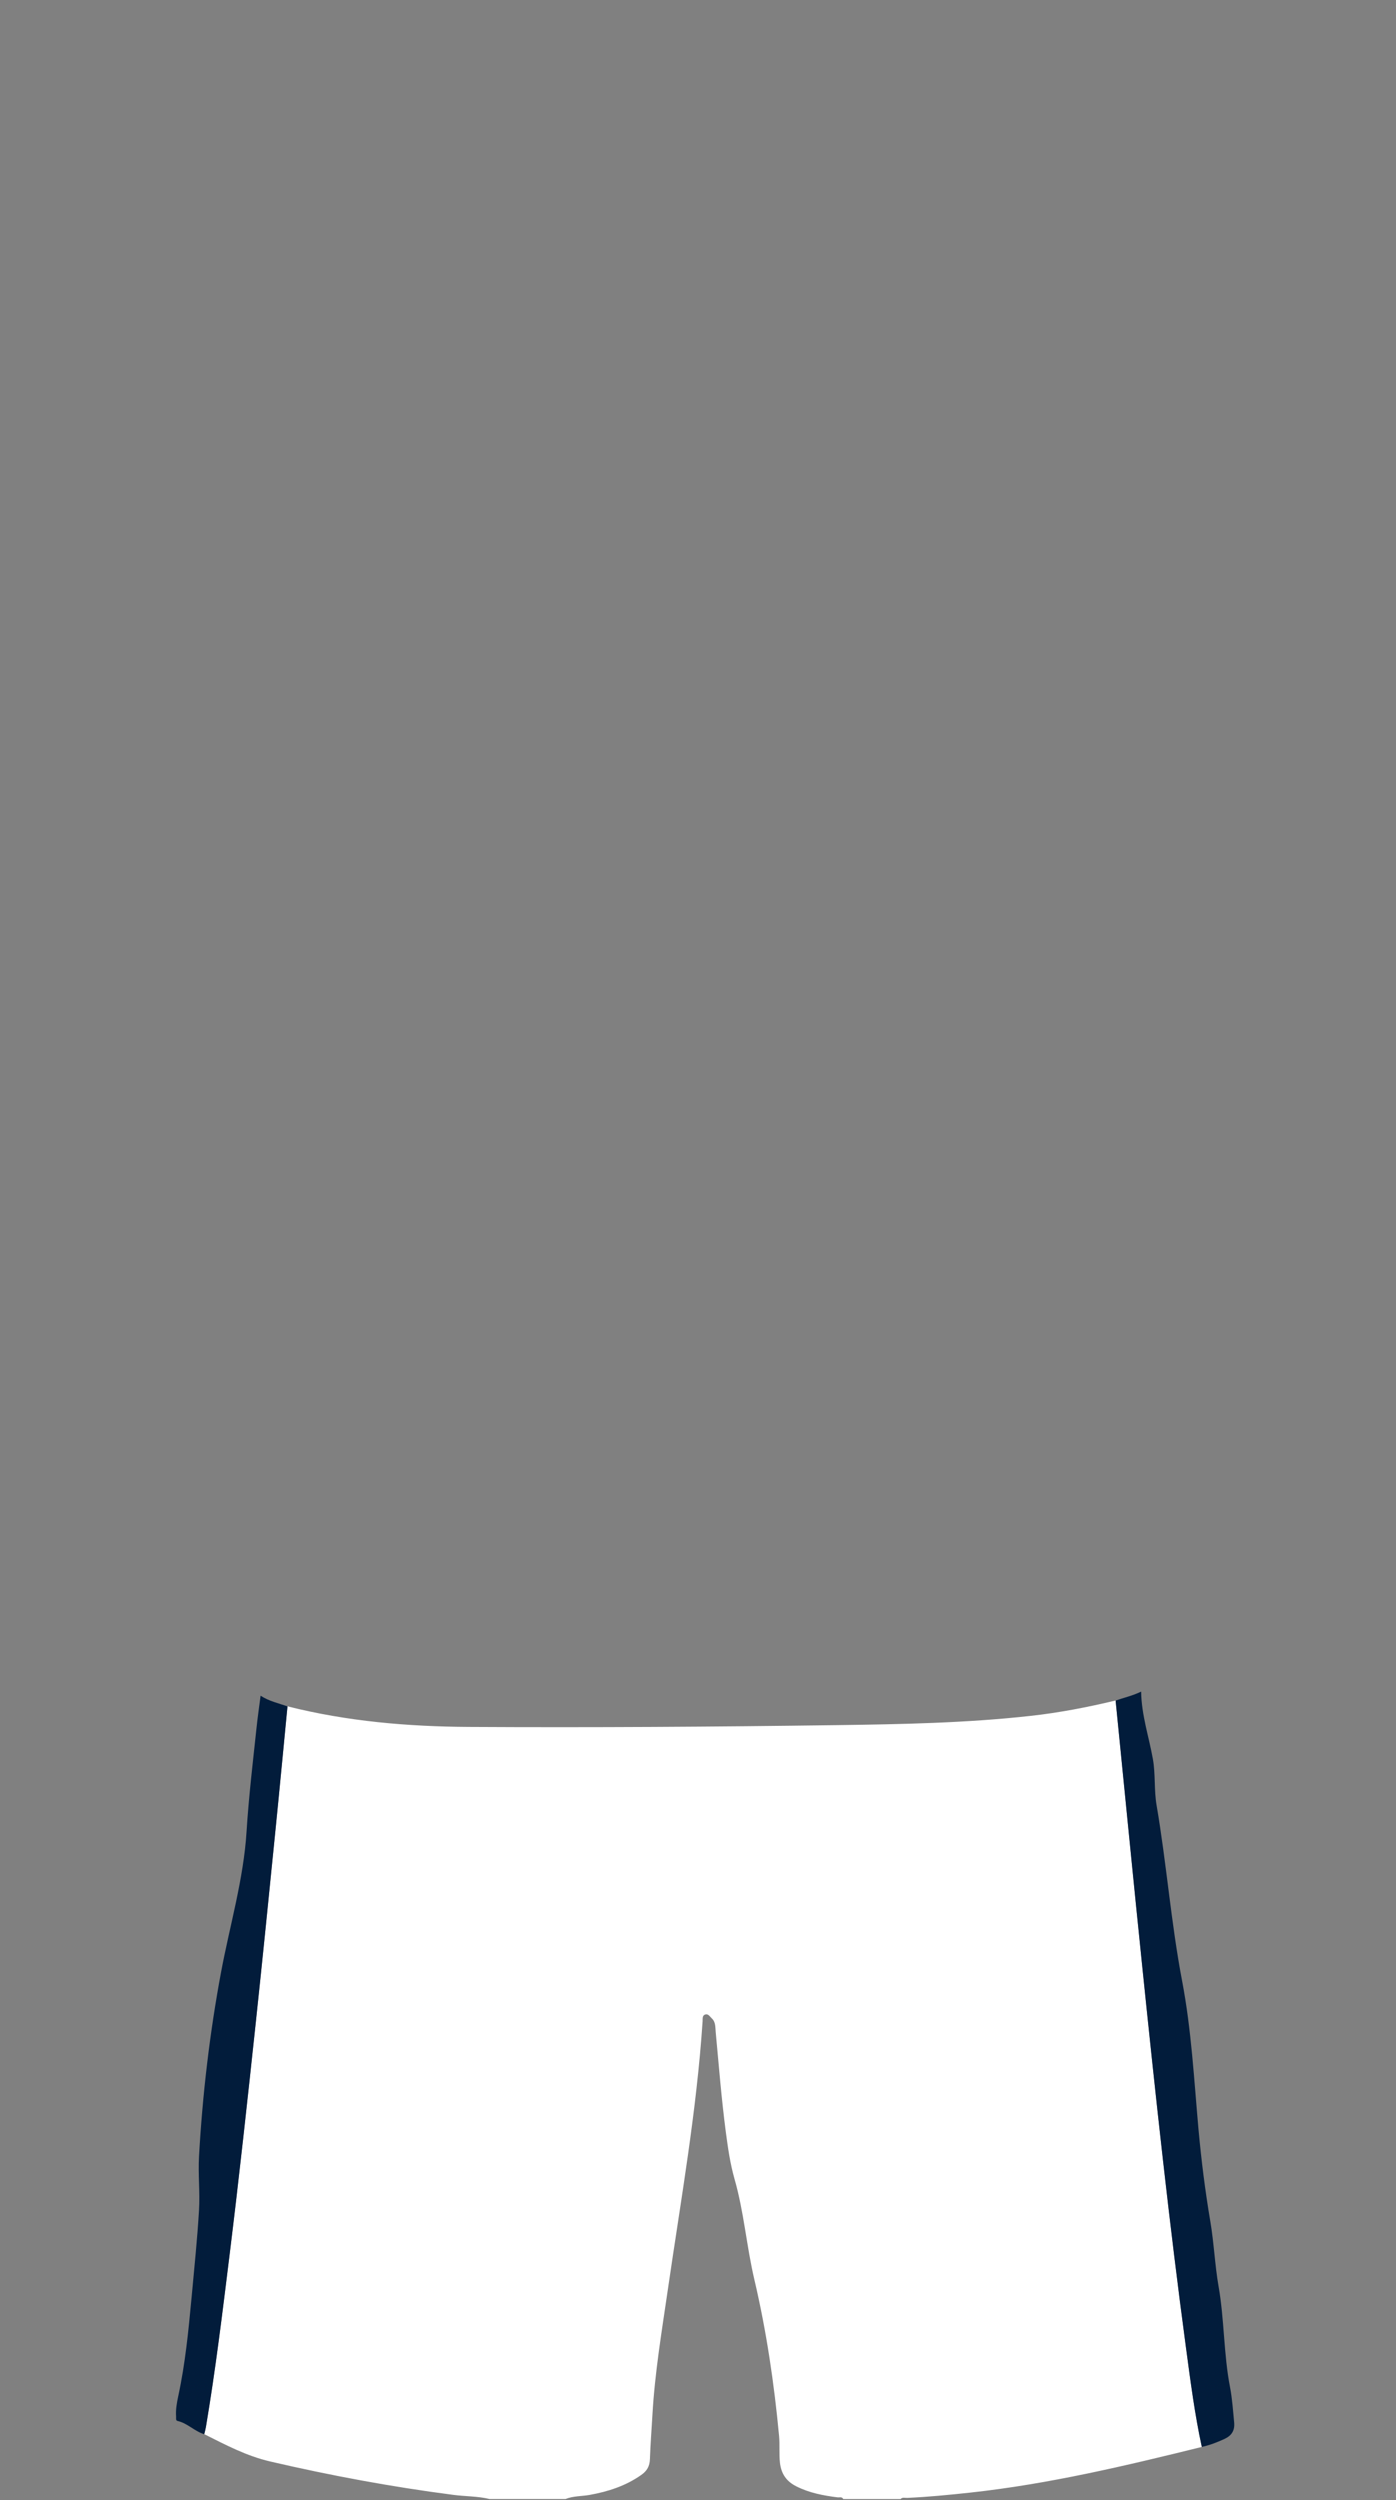<!--?xml version="1.0" encoding="utf-8"?-->
<!-- Generator: Adobe Illustrator 23.1.0, SVG Export Plug-In . SVG Version: 6.00 Build 0)  -->
<svg version="1.1" id="Camada_1" xmlns="http://www.w3.org/2000/svg" xmlns:xlink="http://www.w3.org/1999/xlink" x="0px" y="0px" viewBox="0 0 234 419" enable-background="new 0 0 234 419" xml:space="preserve">
<rect x="0" y="0" width="234" height="419" fill="#808080" stroke="none"/>
<g onclick="select(this)" class="" id="c-calcao-primaria" fill="#ffffff">
	<path d="M201.45,410.06c-12.83,3.17-25.69,6.23-38.87,7.66c-3.49,0.38-6.99,0.72-10.51,0.88
		c-0.37,0.02-0.8-0.16-1.12,0.2c-3.2,0-6.4,0-9.6,0c-0.21-0.44-0.63-0.25-0.95-0.29c-2.39-0.3-4.73-0.74-6.91-1.84
		c-1.65-0.82-2.53-2.08-2.75-3.92c-0.17-1.51-0.01-3.04-0.15-4.54c-0.83-8.8-2.11-17.53-4.13-26.14c-1.32-5.6-1.75-11.37-3.34-16.92
		c-0.73-2.57-1.11-5.23-1.46-7.89c-0.73-5.55-1.17-11.13-1.69-16.7c-0.08-0.82,0.02-1.71-0.69-2.35c-0.31-0.28-0.56-0.78-1.07-0.62
		c-0.53,0.17-0.41,0.72-0.44,1.14c-1,15.1-3.65,29.98-5.82,44.92c-1.02,7-2.19,13.98-2.59,21.05c-0.14,2.47-0.34,4.94-0.42,7.41
		c-0.04,1.18-0.48,1.96-1.46,2.65c-2.62,1.84-5.54,2.78-8.64,3.34c-1.35,0.24-2.75,0.16-4.05,0.69c-4.24,0-8.48,0-12.72,0
		c-2.01-0.49-4.08-0.43-6.11-0.7c-10.33-1.34-20.56-3.24-30.7-5.6c-3.92-0.91-7.46-2.78-11.02-4.57c0.09-0.39,0.2-0.77,0.27-1.17
		c1.61-9.58,2.78-19.22,3.97-28.86c1.6-13.01,3.01-26.05,4.41-39.09c1.16-10.85,2.24-21.71,3.33-32.56
		c0.68-6.76,1.32-13.53,1.97-20.29c9.99,2.52,20.17,3.39,30.43,3.45c20.55,0.12,41.11-0.02,61.66-0.3
		c10.83-0.15,21.67-0.35,32.46-1.55c4.81-0.53,9.56-1.45,14.26-2.58c1.51,15.1,2.99,30.21,4.54,45.3
		c2.18,21.14,4.44,42.27,7.28,63.33C199.56,399.12,200.27,404.62,201.45,410.06z"></path>
</g>
<g onclick="select(this)" class="" id="c-calcao-detalhe-lateral" fill="#021c3b">
	<path d="M201.45,410.06c-1.18-5.43-1.89-10.94-2.63-16.44c-2.83-21.06-5.1-42.19-7.28-63.33
		c-1.56-15.1-3.03-30.2-4.54-45.3c1.38-0.5,2.83-0.8,4.28-1.51c0.06,3.97,1.31,7.58,1.97,11.31c0.45,2.56,0.18,5.17,0.62,7.75
		c1.67,9.76,2.42,19.67,4.27,29.39c1.58,8.28,2.01,16.64,2.76,24.98c0.47,5.13,1.11,10.24,1.97,15.32
		c0.62,3.62,0.76,7.32,1.39,10.93c0.98,5.6,0.84,11.3,1.92,16.89c0.37,1.91,0.5,3.93,0.69,5.9c0.13,1.36-0.42,2.21-1.6,2.76
		C204.05,409.28,202.79,409.76,201.45,410.06z"></path>
	<path d="M48.19,285.96c-0.66,6.76-1.29,13.53-1.97,20.29c-1.09,10.86-2.17,21.71-3.33,32.56
		c-1.39,13.04-2.8,26.07-4.41,39.09c-1.19,9.64-2.35,19.28-3.97,28.86c-0.07,0.39-0.18,0.78-0.27,1.17
		c-1.62-0.48-2.8-1.84-4.47-2.22c-0.35-0.08-0.23-0.46-0.25-0.72c-0.09-1.17,0.12-2.32,0.36-3.45c1.18-5.47,1.72-11.03,2.24-16.59
		c0.45-4.86,0.95-9.71,1.24-14.57c0.18-2.99-0.17-6,0-8.99c0.58-10.38,1.79-20.68,3.7-30.92c1.47-7.84,3.77-15.55,4.27-23.55
		c0.36-5.75,1.04-11.46,1.65-17.18c0.19-1.82,0.45-3.64,0.7-5.57C45.13,285.11,46.7,285.43,48.19,285.96z"></path>
</g>
</svg>
